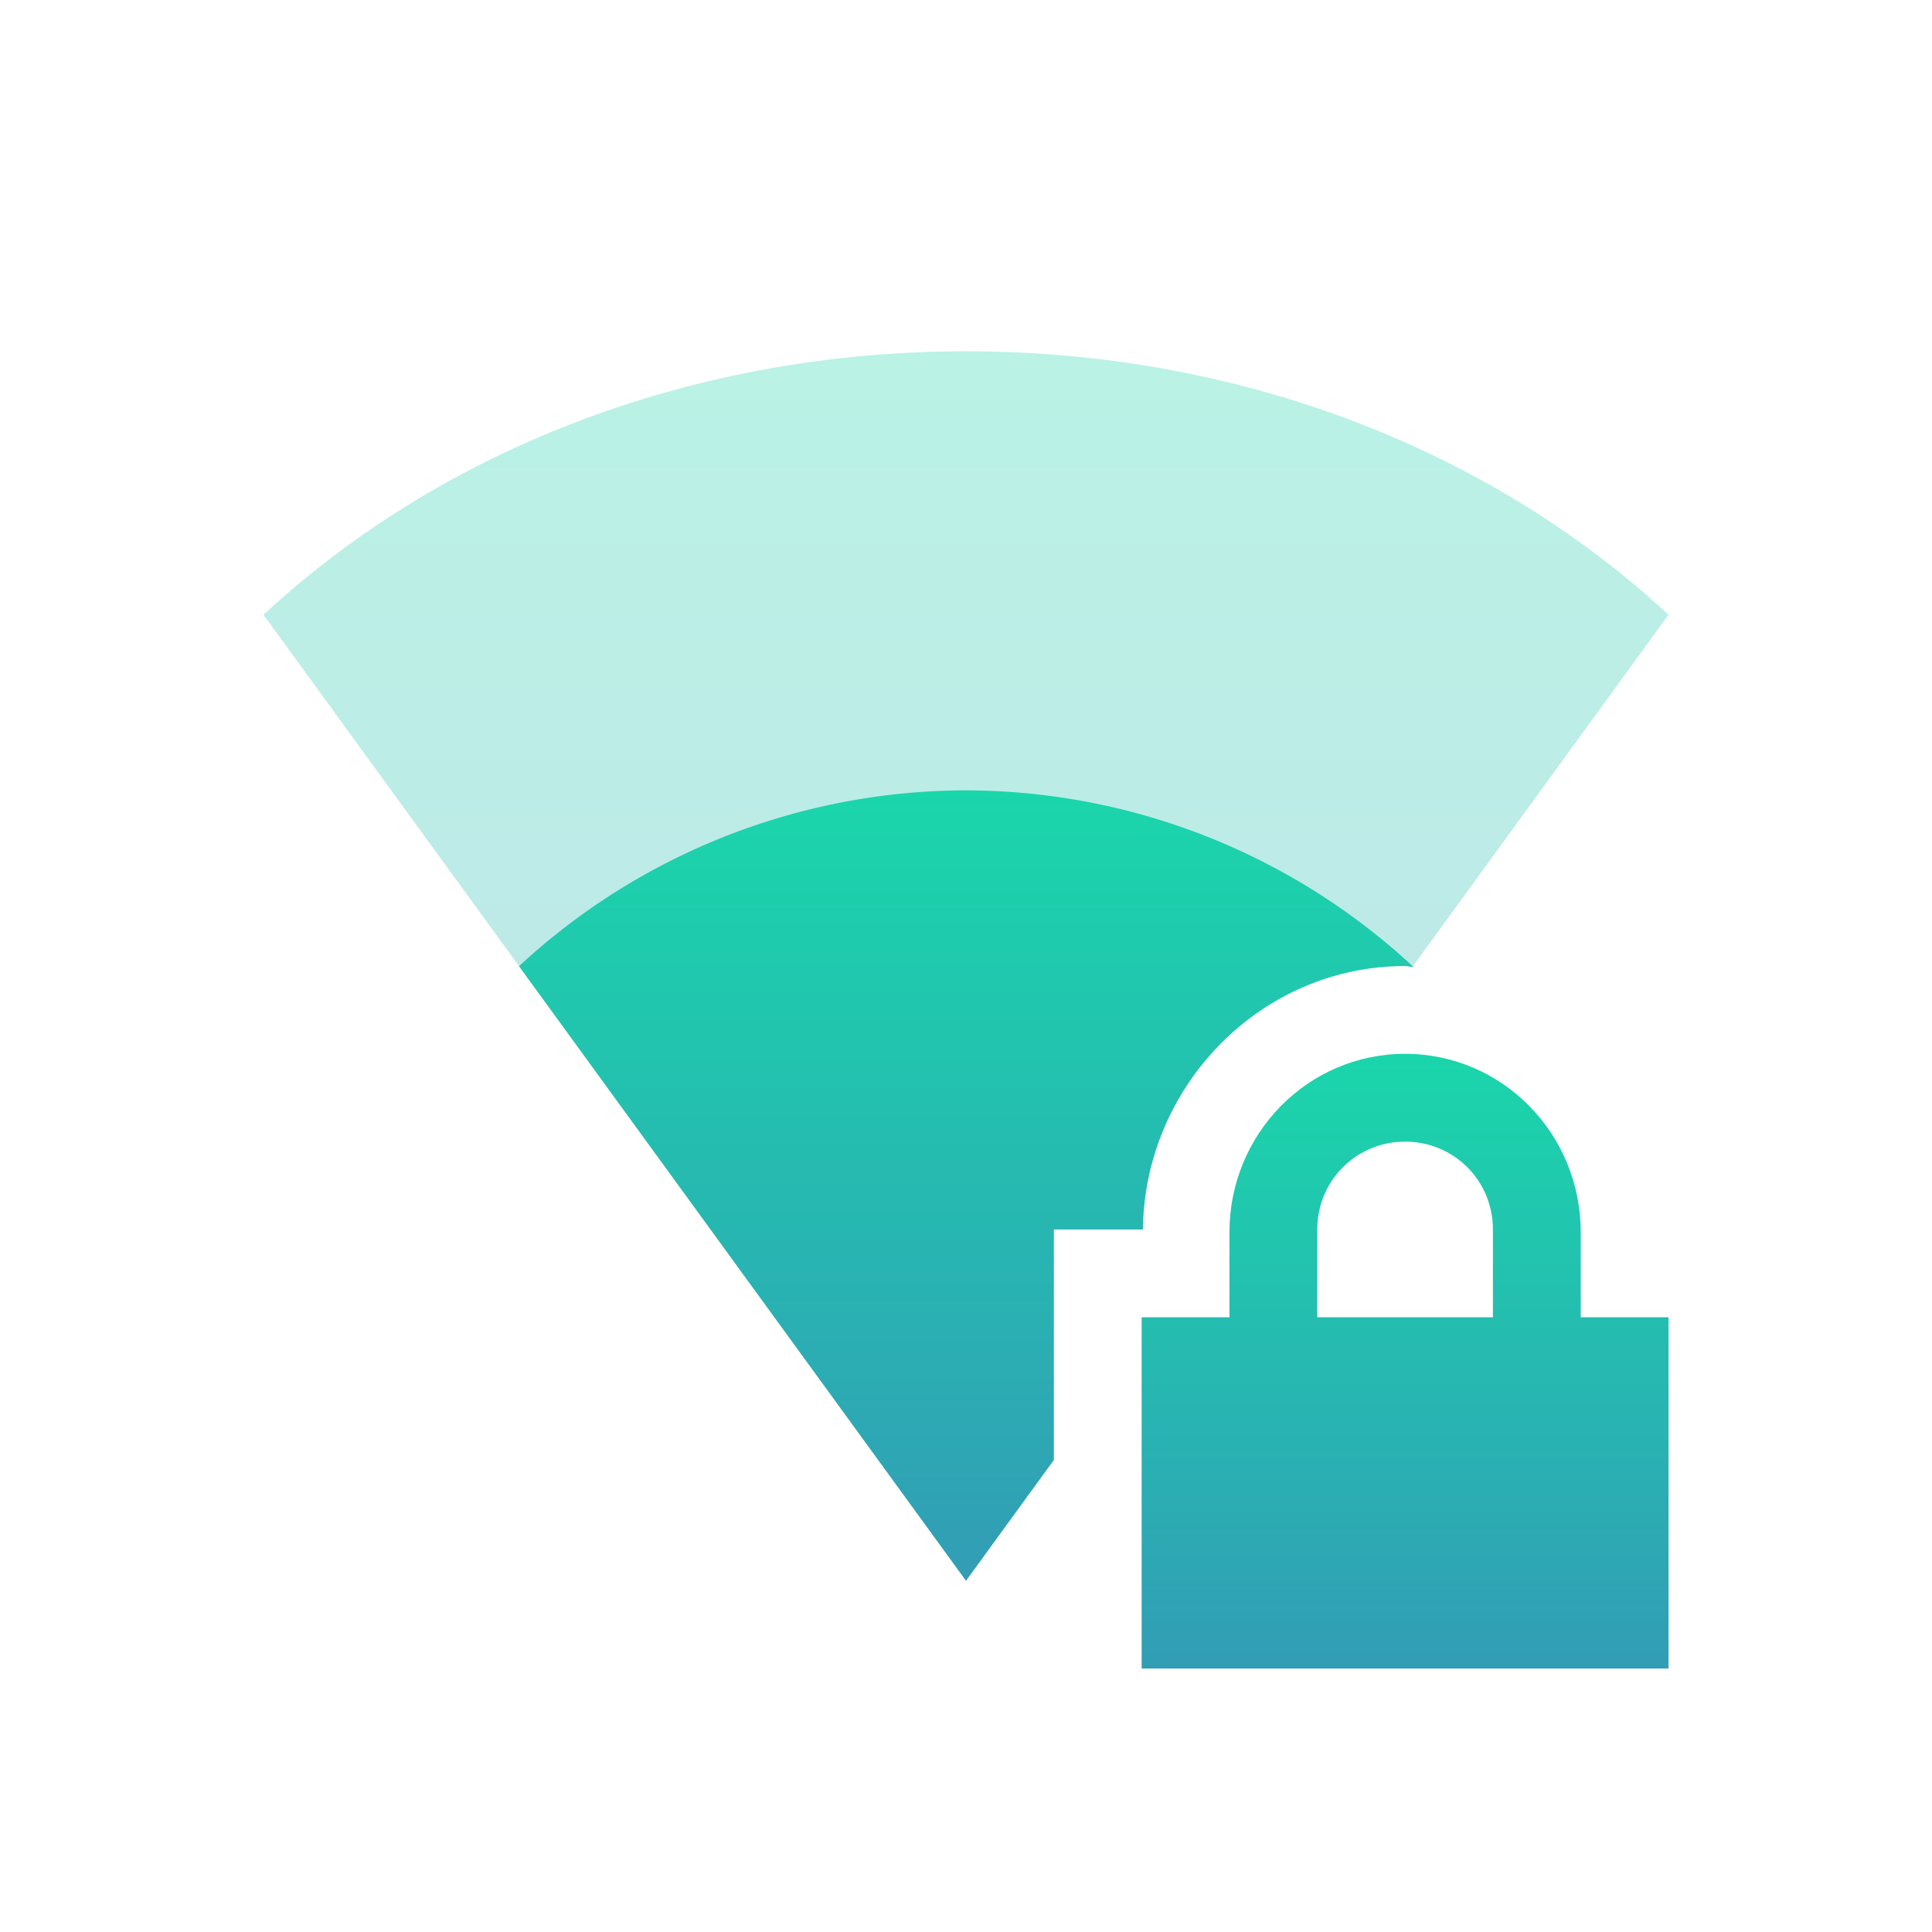 <svg xmlns="http://www.w3.org/2000/svg" width="22" height="22" version="1.1">
 <defs>
  <style id="current-color-scheme" type="text/css">
    .ColorScheme-Text { color: #d3dae3; } .ColorScheme-Highlight { color:#5294e2; }
  </style>
  <linearGradient id="fitdance" x1="0%" x2="0%" y1="0%" y2="100%">
    <stop offset="0%" style="stop-color:#1AD6AB; stop-opacity:1"/>
    <stop offset="100%" style="stop-color:#329DB6; stop-opacity:1"/>
  </linearGradient>
 </defs>
  <path fill="url(#fitdance)" class="ColorScheme-Text" d="m 16,12 c -1.108,0 -2,0.911 -2,2.031 V 15 h -1 v 4 h 6 V 15 H 18 V 14.031 C 18,12.911 17.108,12 16,12 Z m 0,1 c 0.554,0 1,0.442 1,1 v 1 h -2 v -1 c 0,-0.558 0.446,-1 1,-1 z"/>
  <path fill="url(#fitdance)" class="ColorScheme-Text" opacity="0.3" d="M 11,4 C 7.949,4 5.081,5.073 3,7 l 8,11 1,-1.375 V 14 h 1.014 C 13.033,12.365 14.356,11 16,11 c 0.029,0 0.055,0.009 0.084,0.01 L 19,7 C 16.919,5.073 14.051,4 11,4 Z"/>
  <path fill="url(#fitdance)" class="ColorScheme-Text" d="M 11,9 A 7.5,7.5 0 0 0 5.91,11.002 L 11,18 12,16.625 V 14 h 1.014 C 13.033,12.365 14.356,11 16,11 c 0.029,0 0.055,0.009 0.084,0.01 l 0.004,-0.006 A 7.5,7.5 0 0 0 11,9 Z"/>
</svg>
